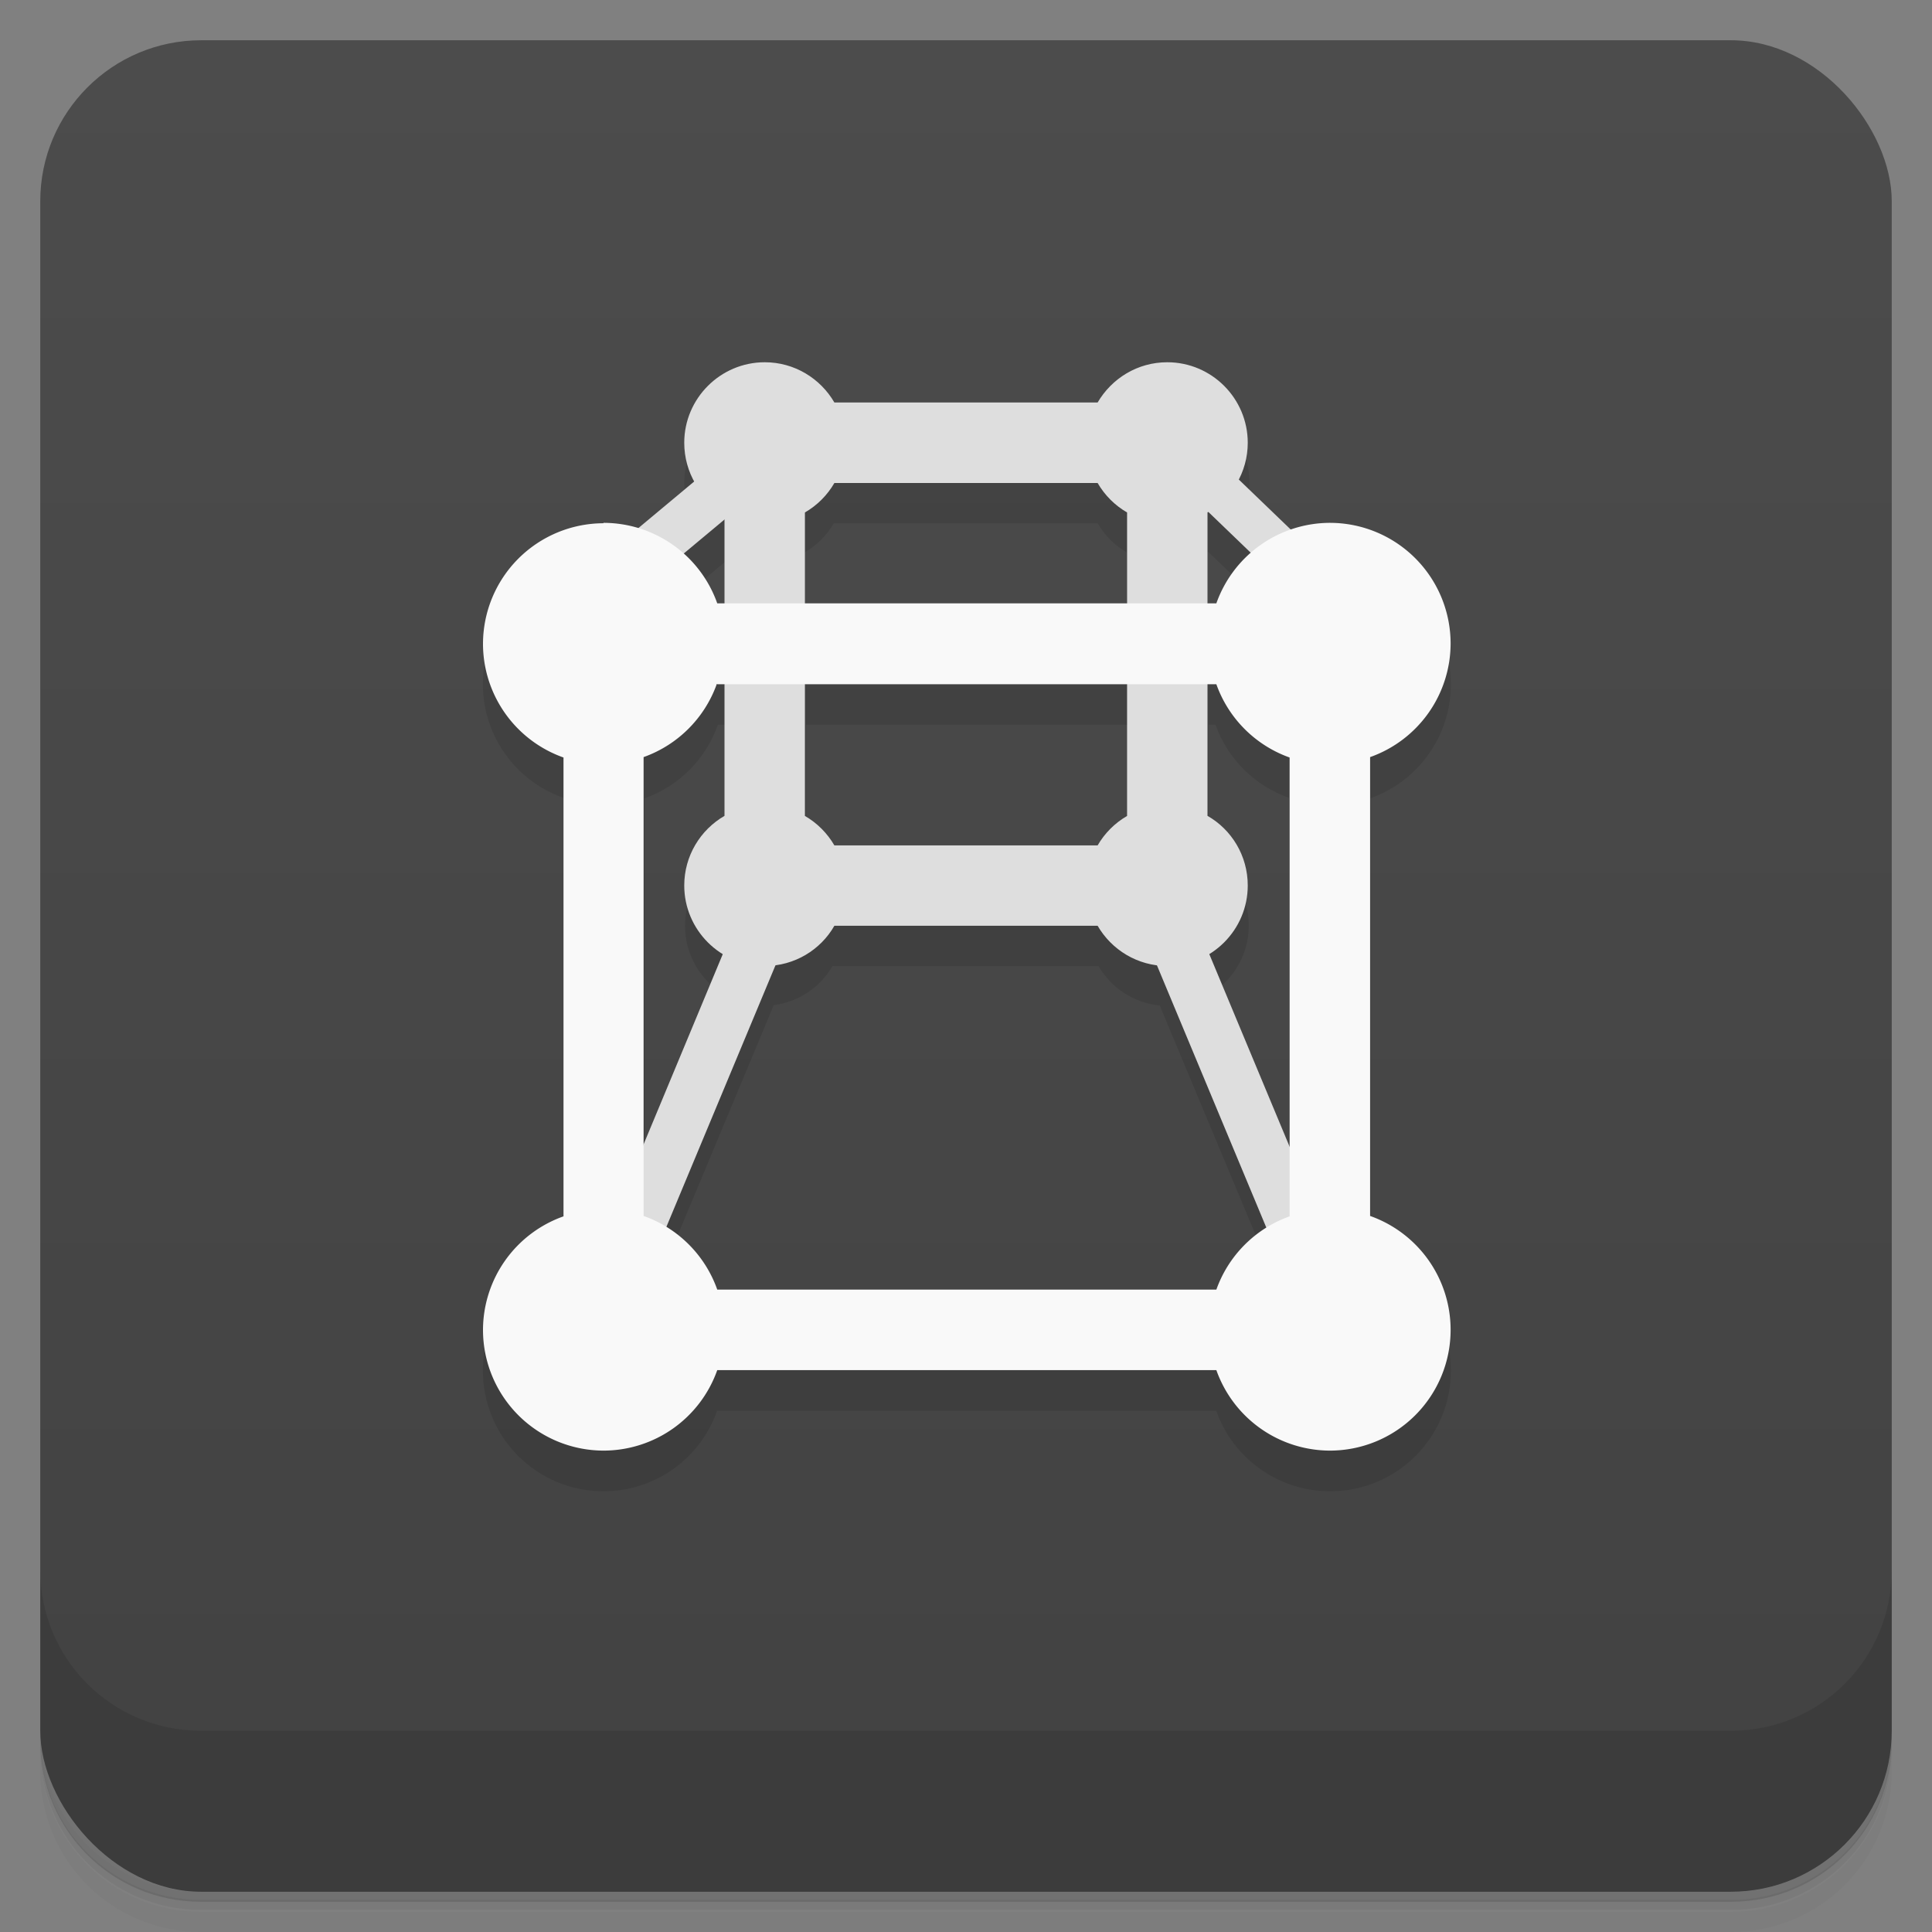 <svg version="1.1" viewBox="0 0 48 48" xmlns="http://www.w3.org/2000/svg">
 <rect x="0" y="0" width="48" height="48" fill="#808080" stroke="none"/>
 <defs>
  <linearGradient id="bg" x2="0" y1="1" y2="47" gradientUnits="userSpaceOnUse">
   <stop style="stop-color:#4c4c4c" offset="0"/>
   <stop style="stop-color:#424242" offset="1"/>
  </linearGradient>
 </defs>
 <path d="m1 43v0.25c0 2.22 1.78 4 4 4h38c2.22 0 4-1.78 4-4v-0.25c0 2.22-1.78 4-4 4h-38c-2.22 0-4-1.78-4-4zm0 0.5v0.5c0 2.22 1.78 4 4 4h38c2.22 0 4-1.78 4-4v-0.5c0 2.22-1.78 4-4 4h-38c-2.22 0-4-1.78-4-4z" style="opacity:.02"/>
 <path d="m1 43.2v0.25c0 2.22 1.78 4 4 4h38c2.22 0 4-1.78 4-4v-0.25c0 2.22-1.78 4-4 4h-38c-2.22 0-4-1.78-4-4z" style="opacity:.05"/>
 <path d="m1 43v0.25c0 2.22 1.78 4 4 4h38c2.22 0 4-1.78 4-4v-0.25c0 2.22-1.78 4-4 4h-38c-2.22 0-4-1.78-4-4z" style="opacity:.1"/>
 <rect x="1" y="1" width="46" height="46" rx="4" style="fill:url(#bg)"/>
 <path d="m1 39v4c0 2.22 1.78 4 4 4h38c2.22 0 4-1.78 4-4v-4c0 2.22-1.78 4-4 4h-38c-2.22 0-4-1.78-4-4z" style="opacity:.1"/>
 <path d="m19 10c-1.1 0-2 0.898-2 2 0 0.361 0.102 0.696 0.27 0.988l-1.38 1.15c-0.289-0.09-0.59-0.136-0.893-0.137-1.66 0-3 1.34-3 3 0.002 1.27 0.803 2.4 2 2.82v11.4c-1.2 0.424-2 1.56-2 2.83 0 1.66 1.34 3 3 3 1.27-0.002 2.4-0.803 2.82-2h12.4c0.424 1.2 1.56 2 2.83 2 1.66 0 3-1.34 3-3-0.002-1.27-0.803-2.4-2-2.82v-11.4c1.2-0.424 2-1.56 2-2.83 0-1.66-1.34-3-3-3-0.316 0.002-0.63 0.053-0.93 0.152l-1.3-1.25c0.139-0.273 0.227-0.577 0.227-0.904 0-1.1-0.895-2-2-2h-10zm1.72 3h6.55c0.175 0.301 0.422 0.548 0.723 0.723v2.28h-8v-2.28c0.3-0.175 0.548-0.422 0.723-0.723zm9.3 0.711 1.04 1-0.887 1.29h-0.176v-2.28c0.006-0.004 0.013-6e-3 0.019-0.01zm-12 0.242v2.05h-0.174l-0.814-1.22zm-0.176 4.05h0.176v3.28c-0.596 0.346-1 0.984-1 1.72 0 0.721 0.385 1.35 0.957 1.7l-1.96 4.69v-9.56c0.852-0.303 1.52-0.974 1.82-1.83zm2.18 0h8v3.28h-8zm10 0h0.174c0.303 0.852 0.974 1.52 1.83 1.82v9.44l-1.92-4.59c0.551-0.356 0.918-0.973 0.918-1.68 0-0.738-0.405-1.38-1-1.72zm-9.28 6h6.55c0.313 0.539 0.867 0.911 1.52 0.979l2.69 6.44-1.31 1.58h-12.4l-1.27-1.56 2.7-6.47c0.627-0.082 1.16-0.449 1.46-0.973z" style="opacity:.1"/>
 <path d="m19 9c-1.1 0-2 0.898-2 2 0 0.741 0.402 1.39 1 1.73v7.54c-0.598 0.346-1 0.992-1 1.73 0 1.1 0.895 2 2 2 0.741 0 1.39-0.402 1.73-1h6.54c0.346 0.598 0.992 1 1.73 1 1.1 0 2-0.895 2-2 0-0.741-0.402-1.39-1-1.73v-7.54c0.598-0.346 1-0.992 1-1.73 0-1.1-0.895-2-2-2-0.74 0-1.38 0.403-1.73 1h-6.54c-0.346-0.597-0.991-1-1.73-1zm1.73 3h6.54c0.176 0.304 0.429 0.557 0.732 0.732v7.54c-0.304 0.176-0.557 0.429-0.732 0.732h-6.54c-0.176-0.304-0.429-0.557-0.732-0.732v-7.54c0.304-0.176 0.557-0.429 0.732-0.732z" style="fill:#dedede"/>
 <path d="m19 21.2-5.62 13.5 1.21 0.496 5.63-13.5" style="fill:#dedede"/>
 <path d="m29 21.2 5.63 13.5-1.21 0.496-5.63-13.5" style="fill:#dedede"/>
 <path d="m29.1 10.3 5.57 5.36-0.805 0.758-5.57-5.36" style="fill:#dedede"/>
 <path d="m19 10.5-6.58 5.49 0.949 0.781 6.58-5.49" style="fill:#dedede"/>
 <path d="m15 13a3 3 0 0 0-3 3 3 3 0 0 0 2 2.82v11.4a3 3 0 0 0-2 2.82 3 3 0 0 0 3 3 3 3 0 0 0 2.82-2h12.4a3 3 0 0 0 2.82 2 3 3 0 0 0 3-3 3 3 0 0 0-2-2.83v-11.4a3 3 0 0 0 2-2.82 3 3 0 0 0-3-3 3 3 0 0 0-2.82 2h-12.4a3 3 0 0 0-2.83-2zm2.82 4h12.4a3 3 0 0 0 1.82 1.82v11.4a3 3 0 0 0-1.82 1.82h-12.4a3 3 0 0 0-1.83-1.83v-11.4a3 3 0 0 0 1.82-1.82z" style="fill:#f9f9f9"/>
</svg>
